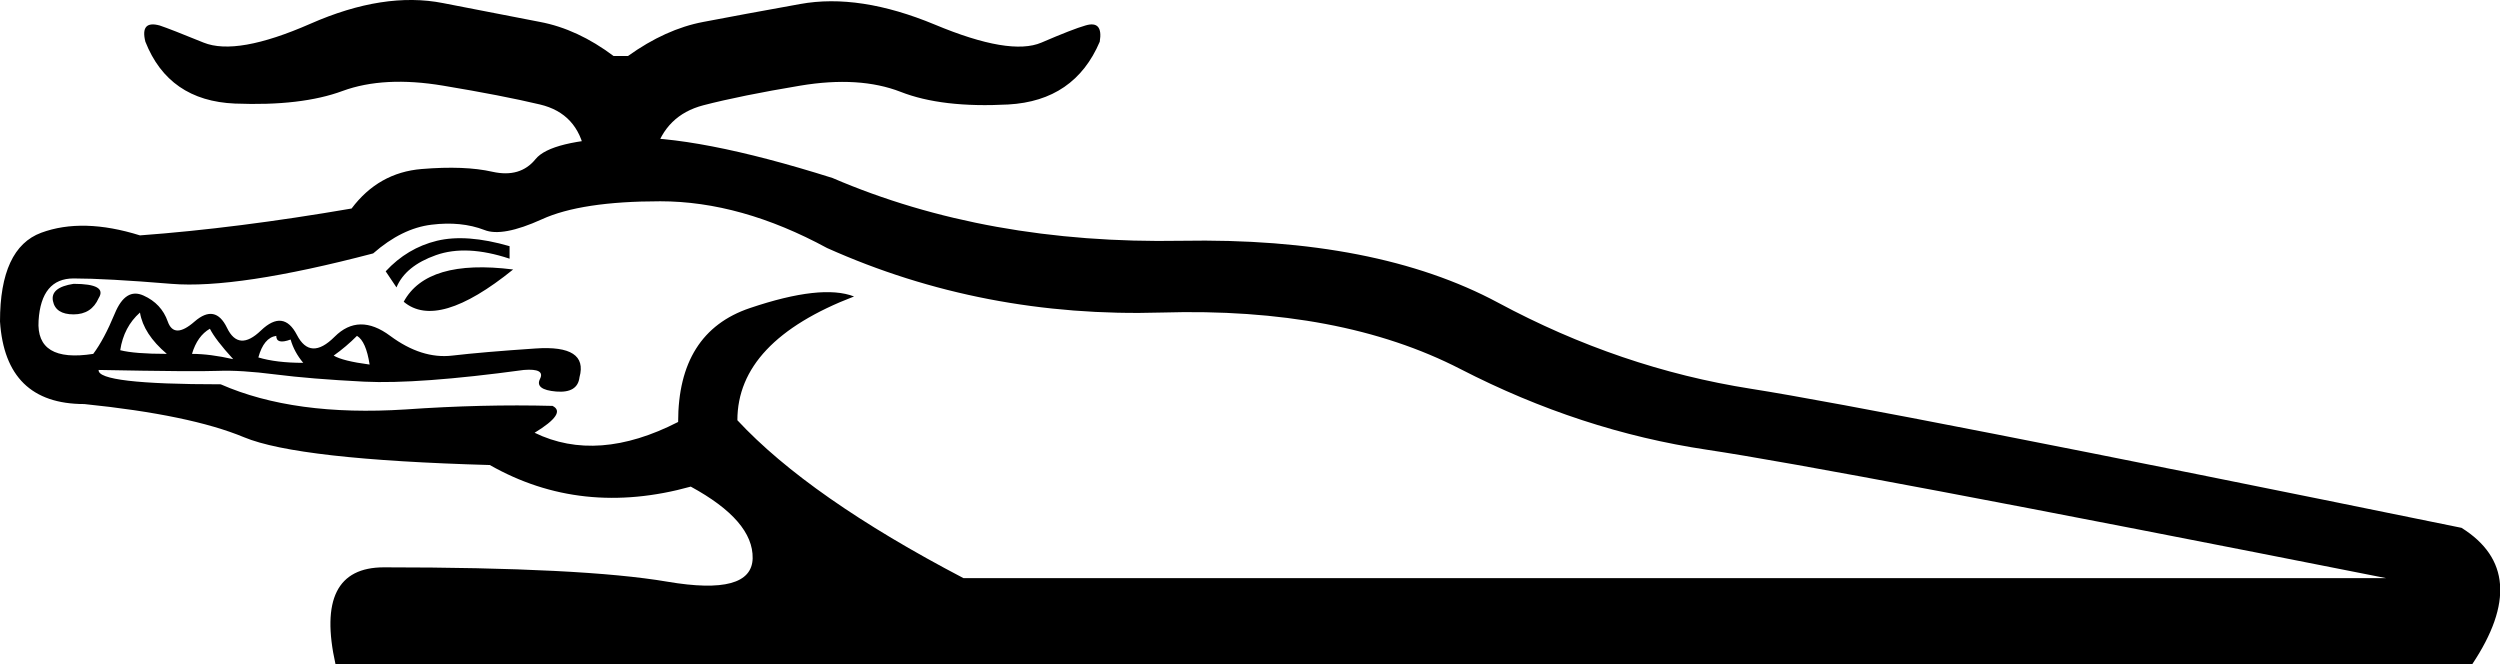 <?xml version='1.0' encoding ='UTF-8' standalone='yes'?>
<svg width='21.773' height='5.785' xmlns='http://www.w3.org/2000/svg' xmlns:xlink='http://www.w3.org/1999/xlink' xmlns:inkscape='http://www.inkscape.org/namespaces/inkscape'>
<path style='fill:#000000; stroke:none' d=' M 0.641 2.472  Q 0.938 2.472 0.859 2.597  Q 0.797 2.738 0.641 2.738  Q 0.484 2.738 0.461 2.621  Q 0.438 2.503 0.641 2.472  Z  M 1.219 2.722  Q 1.078 2.847 1.047 3.05  Q 1.172 3.082 1.453 3.082  Q 1.25 2.91 1.219 2.722  Z  M 2.406 2.925  Q 2.297 2.941 2.25 3.113  Q 2.406 3.16 2.641 3.16  Q 2.562 3.066 2.531 2.957  Q 2.406 3.003 2.406 2.925  Z  M 1.828 2.863  Q 1.719 2.925 1.672 3.082  Q 1.828 3.082 2.031 3.128  Q 1.875 2.957 1.828 2.863  Z  M 3.109 2.925  Q 3.016 3.019 2.906 3.097  Q 2.984 3.144 3.219 3.175  Q 3.188 2.972 3.109 2.925  Z  M 3.516 2.628  Q 3.719 2.253 4.469 2.347  Q 3.812 2.878 3.516 2.628  Z  M 4.438 2.144  L 4.438 2.253  Q 4.062 2.128 3.797 2.222  Q 3.531 2.316 3.453 2.503  L 3.359 2.363  Q 3.547 2.16 3.805 2.097  Q 4.062 2.035 4.438 2.144  Z  M 6.016 4.238  Q 5.062 4.503 4.266 4.05  Q 2.594 4.003 2.125 3.808  Q 1.656 3.613 0.734 3.519  Q 0.047 3.519 0 2.8  Q 0 2.16 0.359 2.027  Q 0.719 1.894 1.219 2.05  Q 2.062 1.988 3.062 1.816  Q 3.297 1.503 3.672 1.472  Q 4.047 1.441 4.289 1.496  Q 4.531 1.55 4.664 1.386  Q 4.797 1.222 5.43 1.199  Q 6.062 1.175 7.25 1.55  Q 8.594 2.128 10.289 2.097  Q 11.984 2.066 13.047 2.636  Q 14.109 3.207 15.25 3.386  Q 16.391 3.566 21.438 4.597  Q 22.062 4.988 21.531 5.785  L 2.922 5.785  Q 2.734 4.941 3.344 4.941  Q 5.078 4.941 5.812 5.066  Q 6.547 5.191 6.555 4.863  Q 6.562 4.535 6.016 4.238  L 6.016 4.238  Z  M 6.422 3.66  Q 7.047 4.332 8.391 5.035  L 20.781 5.035  Q 15.969 4.082 14.867 3.917  Q 13.766 3.753 12.719 3.214  Q 11.672 2.675 10.117 2.722  Q 8.562 2.769 7.203 2.16  Q 6.453 1.753 5.75 1.753  Q 5.062 1.753 4.719 1.91  Q 4.375 2.066 4.219 2.003  Q 4.016 1.925 3.758 1.957  Q 3.5 1.988 3.25 2.207  Q 2.062 2.519 1.492 2.472  Q 0.922 2.425 0.641 2.425  Q 0.359 2.425 0.336 2.792  Q 0.312 3.16 0.812 3.082  Q 0.906 2.957 1 2.73  Q 1.094 2.503 1.25 2.574  Q 1.406 2.644 1.461 2.8  Q 1.516 2.957 1.695 2.8  Q 1.875 2.644 1.977 2.855  Q 2.078 3.066 2.273 2.878  Q 2.469 2.691 2.586 2.917  Q 2.703 3.144 2.914 2.933  Q 3.125 2.722 3.398 2.925  Q 3.672 3.128 3.938 3.097  Q 4.203 3.066 4.664 3.035  Q 5.125 3.003 5.047 3.285  Q 5.031 3.425 4.844 3.41  Q 4.656 3.394 4.703 3.3  Q 4.75 3.207 4.562 3.222  Q 3.641 3.347 3.172 3.324  Q 2.703 3.3 2.398 3.261  Q 2.094 3.222 1.898 3.23  Q 1.703 3.238 0.859 3.222  Q 0.844 3.347 1.922 3.347  Q 2.562 3.628 3.531 3.566  Q 4.203 3.519 4.812 3.535  Q 4.938 3.597 4.656 3.769  Q 5.203 4.035 5.906 3.675  Q 5.906 2.894 6.531 2.683  Q 7.156 2.472 7.438 2.582  Q 6.422 2.972 6.422 3.66  Z  M 5.344 0.488  L 5.469 0.488  Q 5.797 0.253 6.125 0.191  Q 6.453 0.128 6.969 0.035  Q 7.484 -0.059 8.141 0.214  Q 8.797 0.488 9.07 0.371  Q 9.344 0.253 9.453 0.222  Q 9.609 0.175 9.578 0.363  Q 9.359 0.878 8.781 0.91  Q 8.203 0.941 7.844 0.8  Q 7.484 0.66 6.969 0.746  Q 6.453 0.832 6.125 0.917  Q 5.797 1.003 5.703 1.332  L 5.094 1.332  Q 5.031 0.988 4.703 0.91  Q 4.375 0.832 3.859 0.746  Q 3.344 0.66 2.984 0.792  Q 2.625 0.925 2.047 0.902  Q 1.469 0.878 1.266 0.363  Q 1.219 0.175 1.391 0.222  Q 1.484 0.253 1.773 0.371  Q 2.062 0.488 2.703 0.207  Q 3.344 -0.075 3.859 0.027  Q 4.375 0.128 4.703 0.191  Q 5.031 0.253 5.344 0.488  Z '/></svg>
